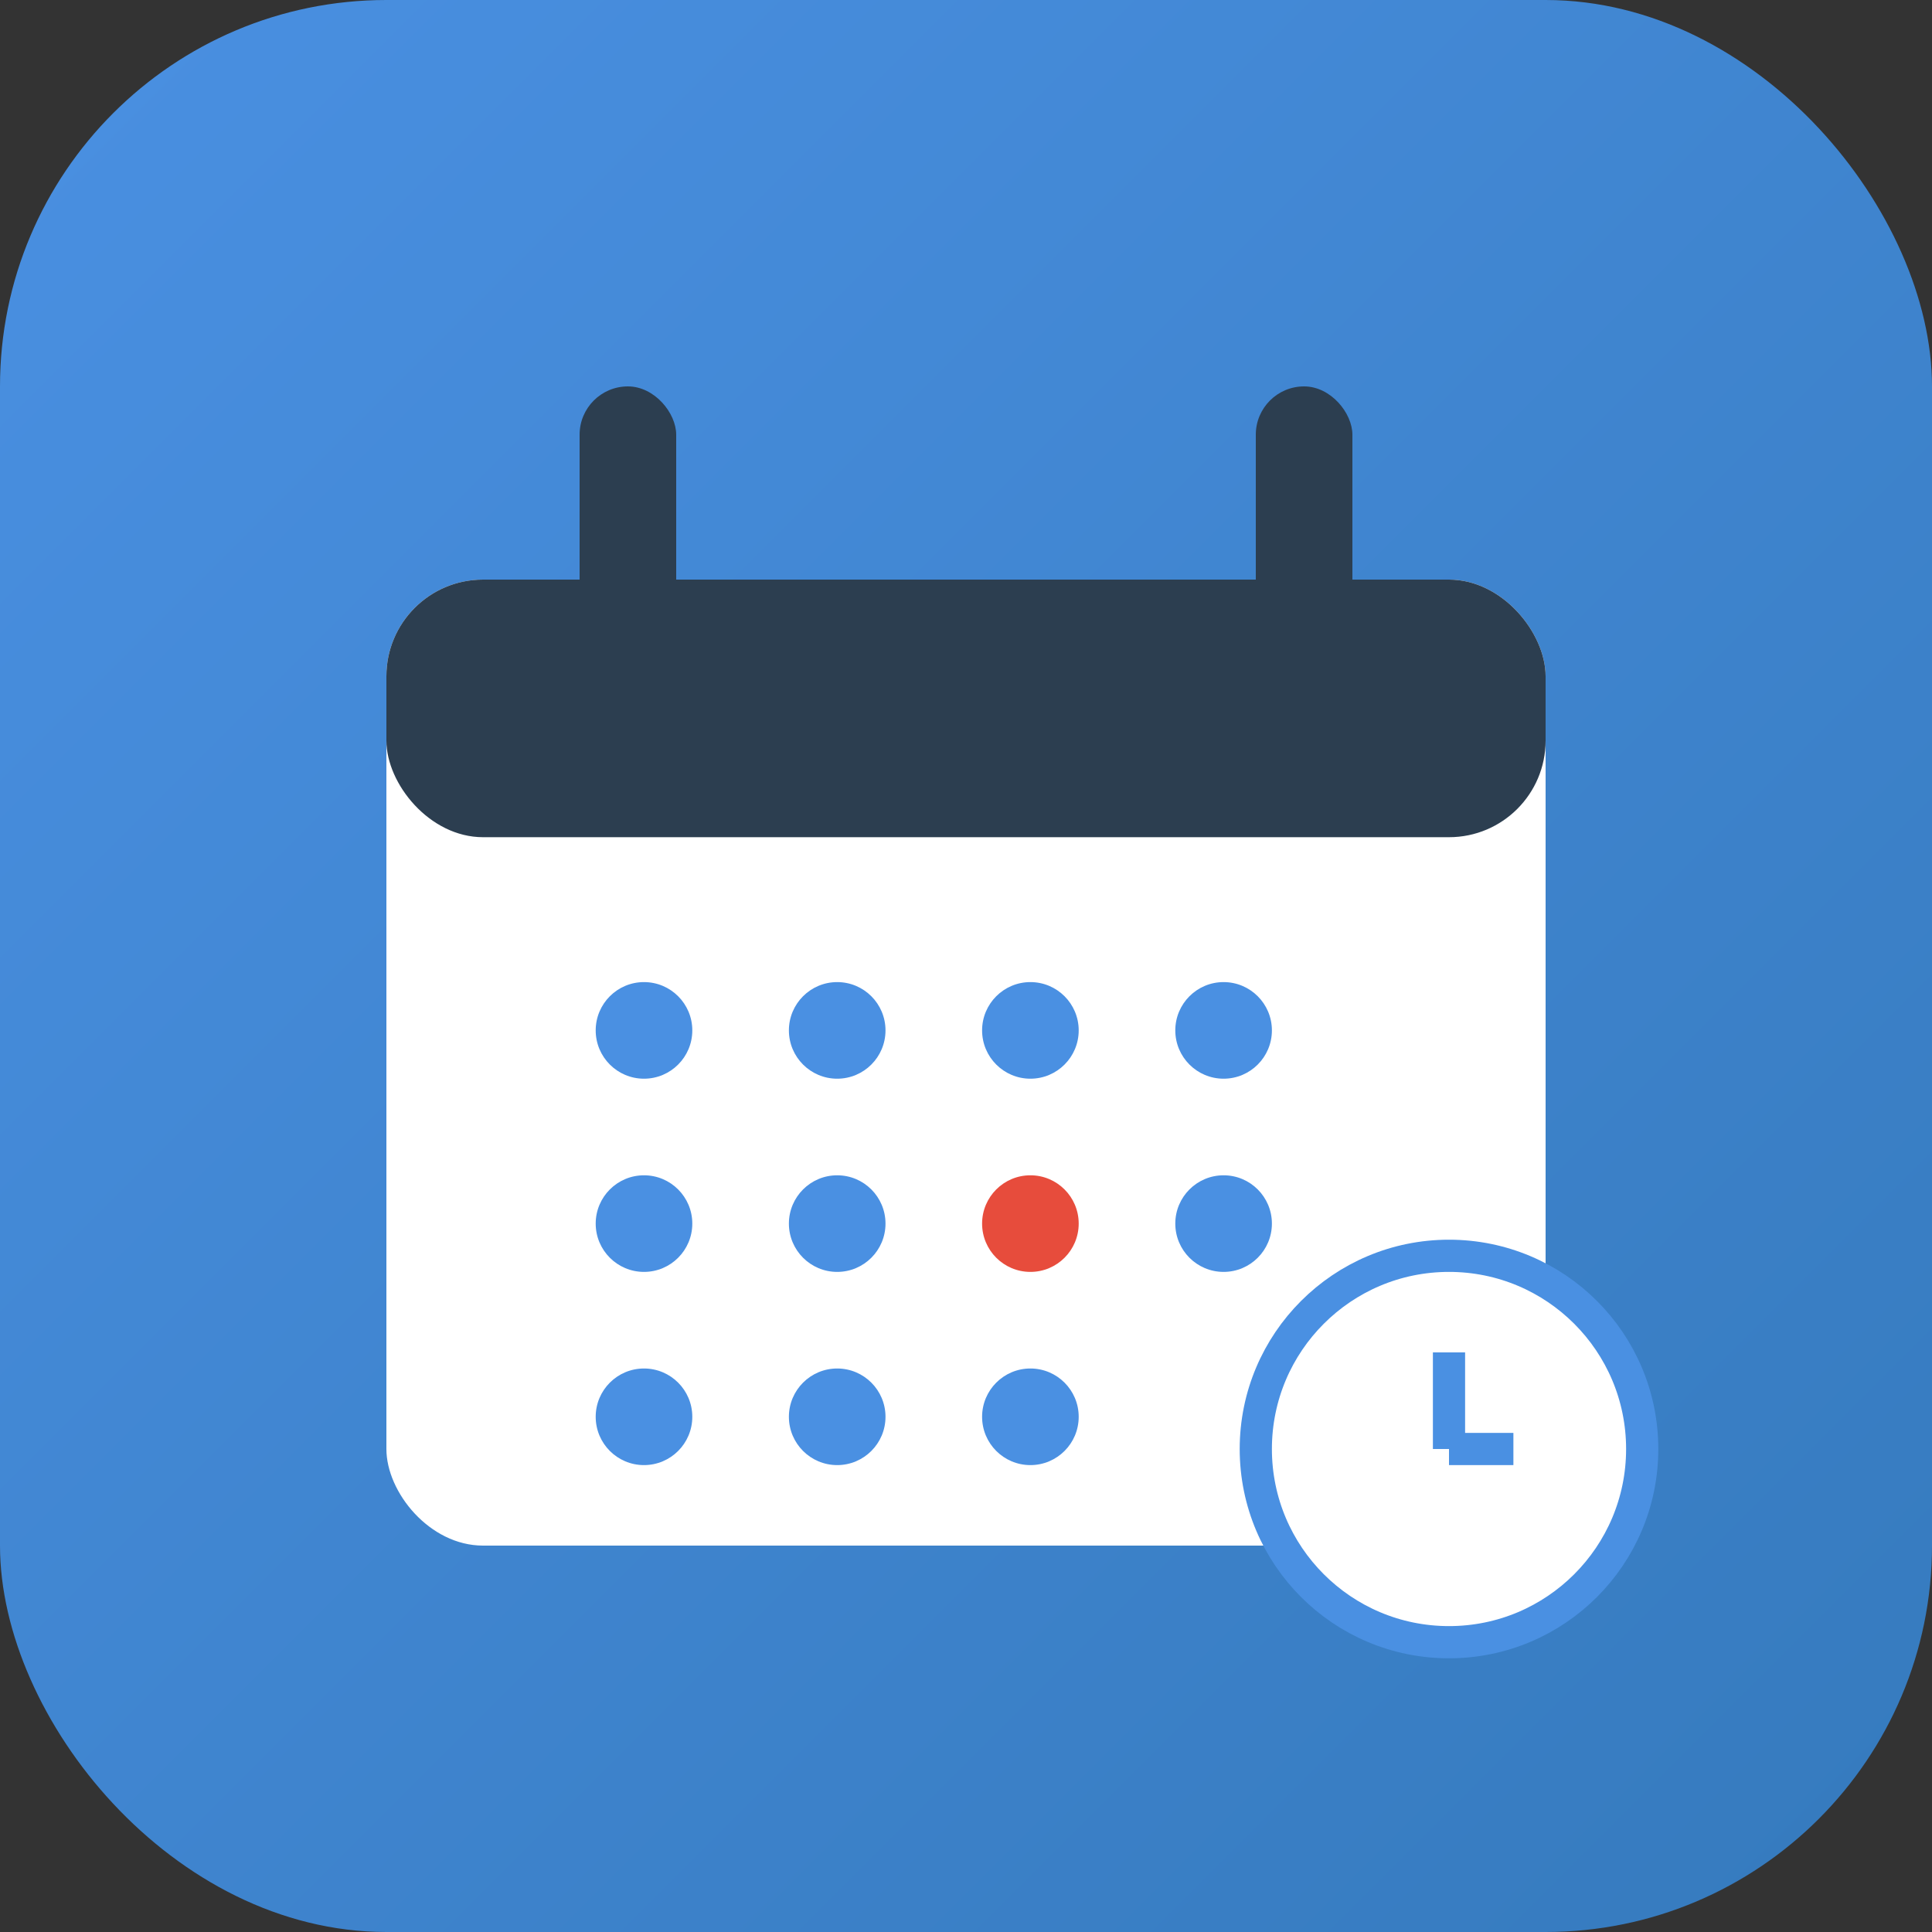 <svg xmlns="http://www.w3.org/2000/svg" width="60" height="60" viewBox="0 0 60 60">
  <rect x="0" y="0" width="60" height="60" fill="#333333" stroke="none"/>
  <defs>
    <linearGradient id="workingDaysGradient" x1="0%" y1="0%" x2="100%" y2="100%">
      <stop offset="0%" style="stop-color:#4A90E2;stop-opacity:1" />
      <stop offset="100%" style="stop-color:#357ABD;stop-opacity:1" />
    </linearGradient>
  </defs>
  
  <!-- Background with rounded corners -->
  <rect width="60" height="60" rx="12" fill="url(#workingDaysGradient)"/>
  
  <!-- Calendar icon -->
  <rect x="12" y="18" width="36" height="30" rx="3" fill="#FFFFFF"/>
  
  <!-- Calendar header -->
  <rect x="12" y="18" width="36" height="8" rx="3" fill="#2C3E50"/>
  
  <!-- Calendar binding rings -->
  <rect x="18" y="12" width="3" height="8" rx="1.5" fill="#2C3E50"/>
  <rect x="39" y="12" width="3" height="8" rx="1.5" fill="#2C3E50"/>
  
  <!-- Calendar grid dots -->
  <circle cx="20" cy="32" r="1.5" fill="#4A90E2"/>
  <circle cx="26" cy="32" r="1.5" fill="#4A90E2"/>
  <circle cx="32" cy="32" r="1.5" fill="#4A90E2"/>
  <circle cx="38" cy="32" r="1.5" fill="#4A90E2"/>
  
  <circle cx="20" cy="38" r="1.5" fill="#4A90E2"/>
  <circle cx="26" cy="38" r="1.5" fill="#4A90E2"/>
  <circle cx="32" cy="38" r="1.5" fill="#E74C3C"/>
  <circle cx="38" cy="38" r="1.5" fill="#4A90E2"/>
  
  <circle cx="20" cy="44" r="1.5" fill="#4A90E2"/>
  <circle cx="26" cy="44" r="1.5" fill="#4A90E2"/>
  <circle cx="32" cy="44" r="1.5" fill="#4A90E2"/>
  
  <!-- Small clock icon in corner -->
  <circle cx="45" cy="45" r="6" fill="#FFFFFF" stroke="#4A90E2" stroke-width="1"/>
  <line x1="45" y1="45" x2="45" y2="42" stroke="#4A90E2" stroke-width="1"/>
  <line x1="45" y1="45" x2="47" y2="45" stroke="#4A90E2" stroke-width="1"/>
</svg>